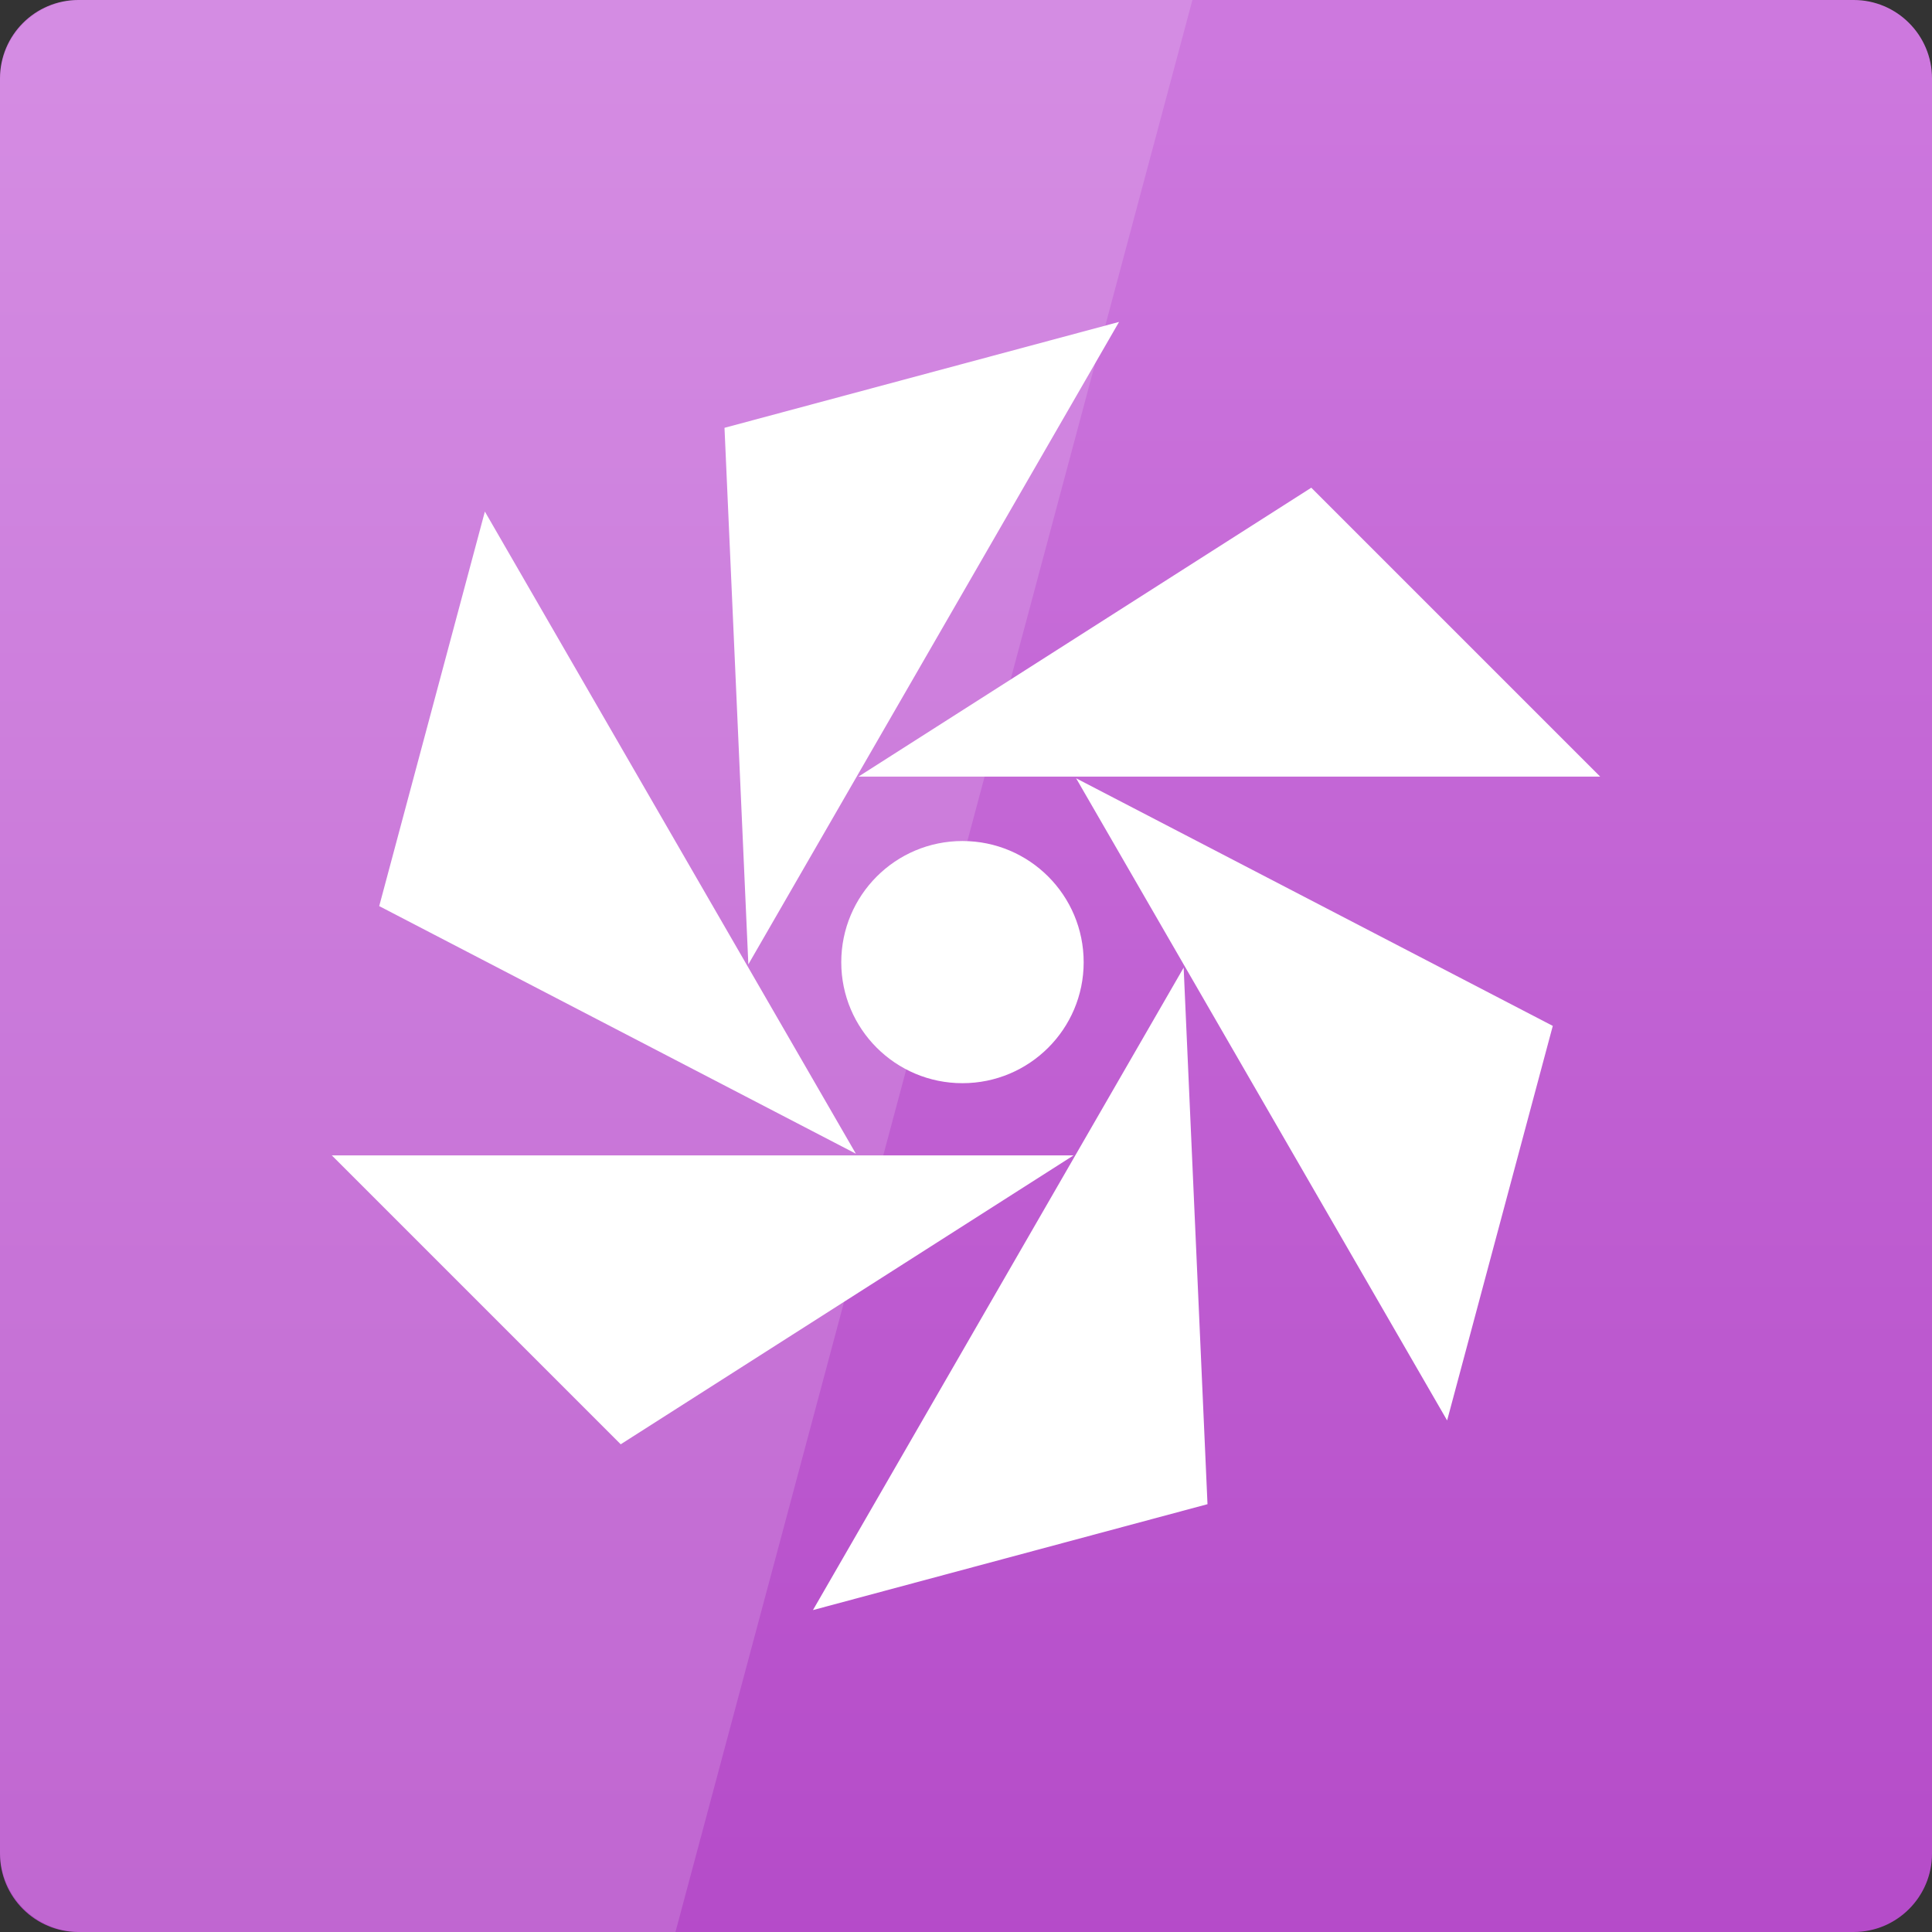 <svg width="32" xmlns="http://www.w3.org/2000/svg" height="32" viewBox="0 0 32 32" xmlns:xlink="http://www.w3.org/1999/xlink">
<rect x="0" y="0" width="32" height="32" fill="#333333" stroke="none"/>
<defs>
<linearGradient gradientTransform="matrix(.667 0 0 .667 0 -669.575)" id="linear0" y1="1053.158" y2="1004.847" gradientUnits="userSpaceOnUse" x2="0">
<stop offset="0" style="stop-color:#b44ac8"/>
<stop offset="1" style="stop-color:#cd78de"/>
</linearGradient>
</defs>
<path style="fill:url(#linear0)" d="M 1.297 0 L 30.703 0 C 31.418 0 32 0.582 32 1.297 L 32 30.703 C 32 31.418 31.418 32 30.703 32 L 1.297 32 C 0.582 32 0 31.418 0 30.703 L 0 1.297 C 0 0.582 0.582 0 1.297 0 Z "/>
<g style="fill:#fff">
<path d="M 17.949 15.938 C 17.949 17.043 17.051 17.941 15.941 17.941 C 14.832 17.941 13.934 17.043 13.934 15.938 C 13.934 14.828 14.832 13.93 15.941 13.93 C 17.051 13.93 17.949 14.828 17.949 15.938 Z "/>
<path d="M 14.219 12.863 L 26.504 12.863 L 21.719 8.078 Z "/>
<path d="M 12.395 15.973 L 18.535 5.332 L 12 7.086 Z "/>
<path d="M 14.176 19.109 L 8.031 8.473 L 6.281 15.008 Z "/>
<path d="M 17.781 19.137 L 5.496 19.137 L 10.281 23.922 Z "/>
<path d="M 19.605 16.027 L 13.465 26.668 L 20 24.914 Z "/>
<path d="M 17.824 12.891 L 23.969 23.527 L 25.719 16.992 Z "/>
<path style="fill-opacity:.149" d="M 1.332 0 C 0.594 0 0 0.594 0 1.332 L 0 30.668 C 0 31.406 0.594 32 1.332 32 L 11.188 32 L 19.75 0 Z "/>
</g>
</svg>
